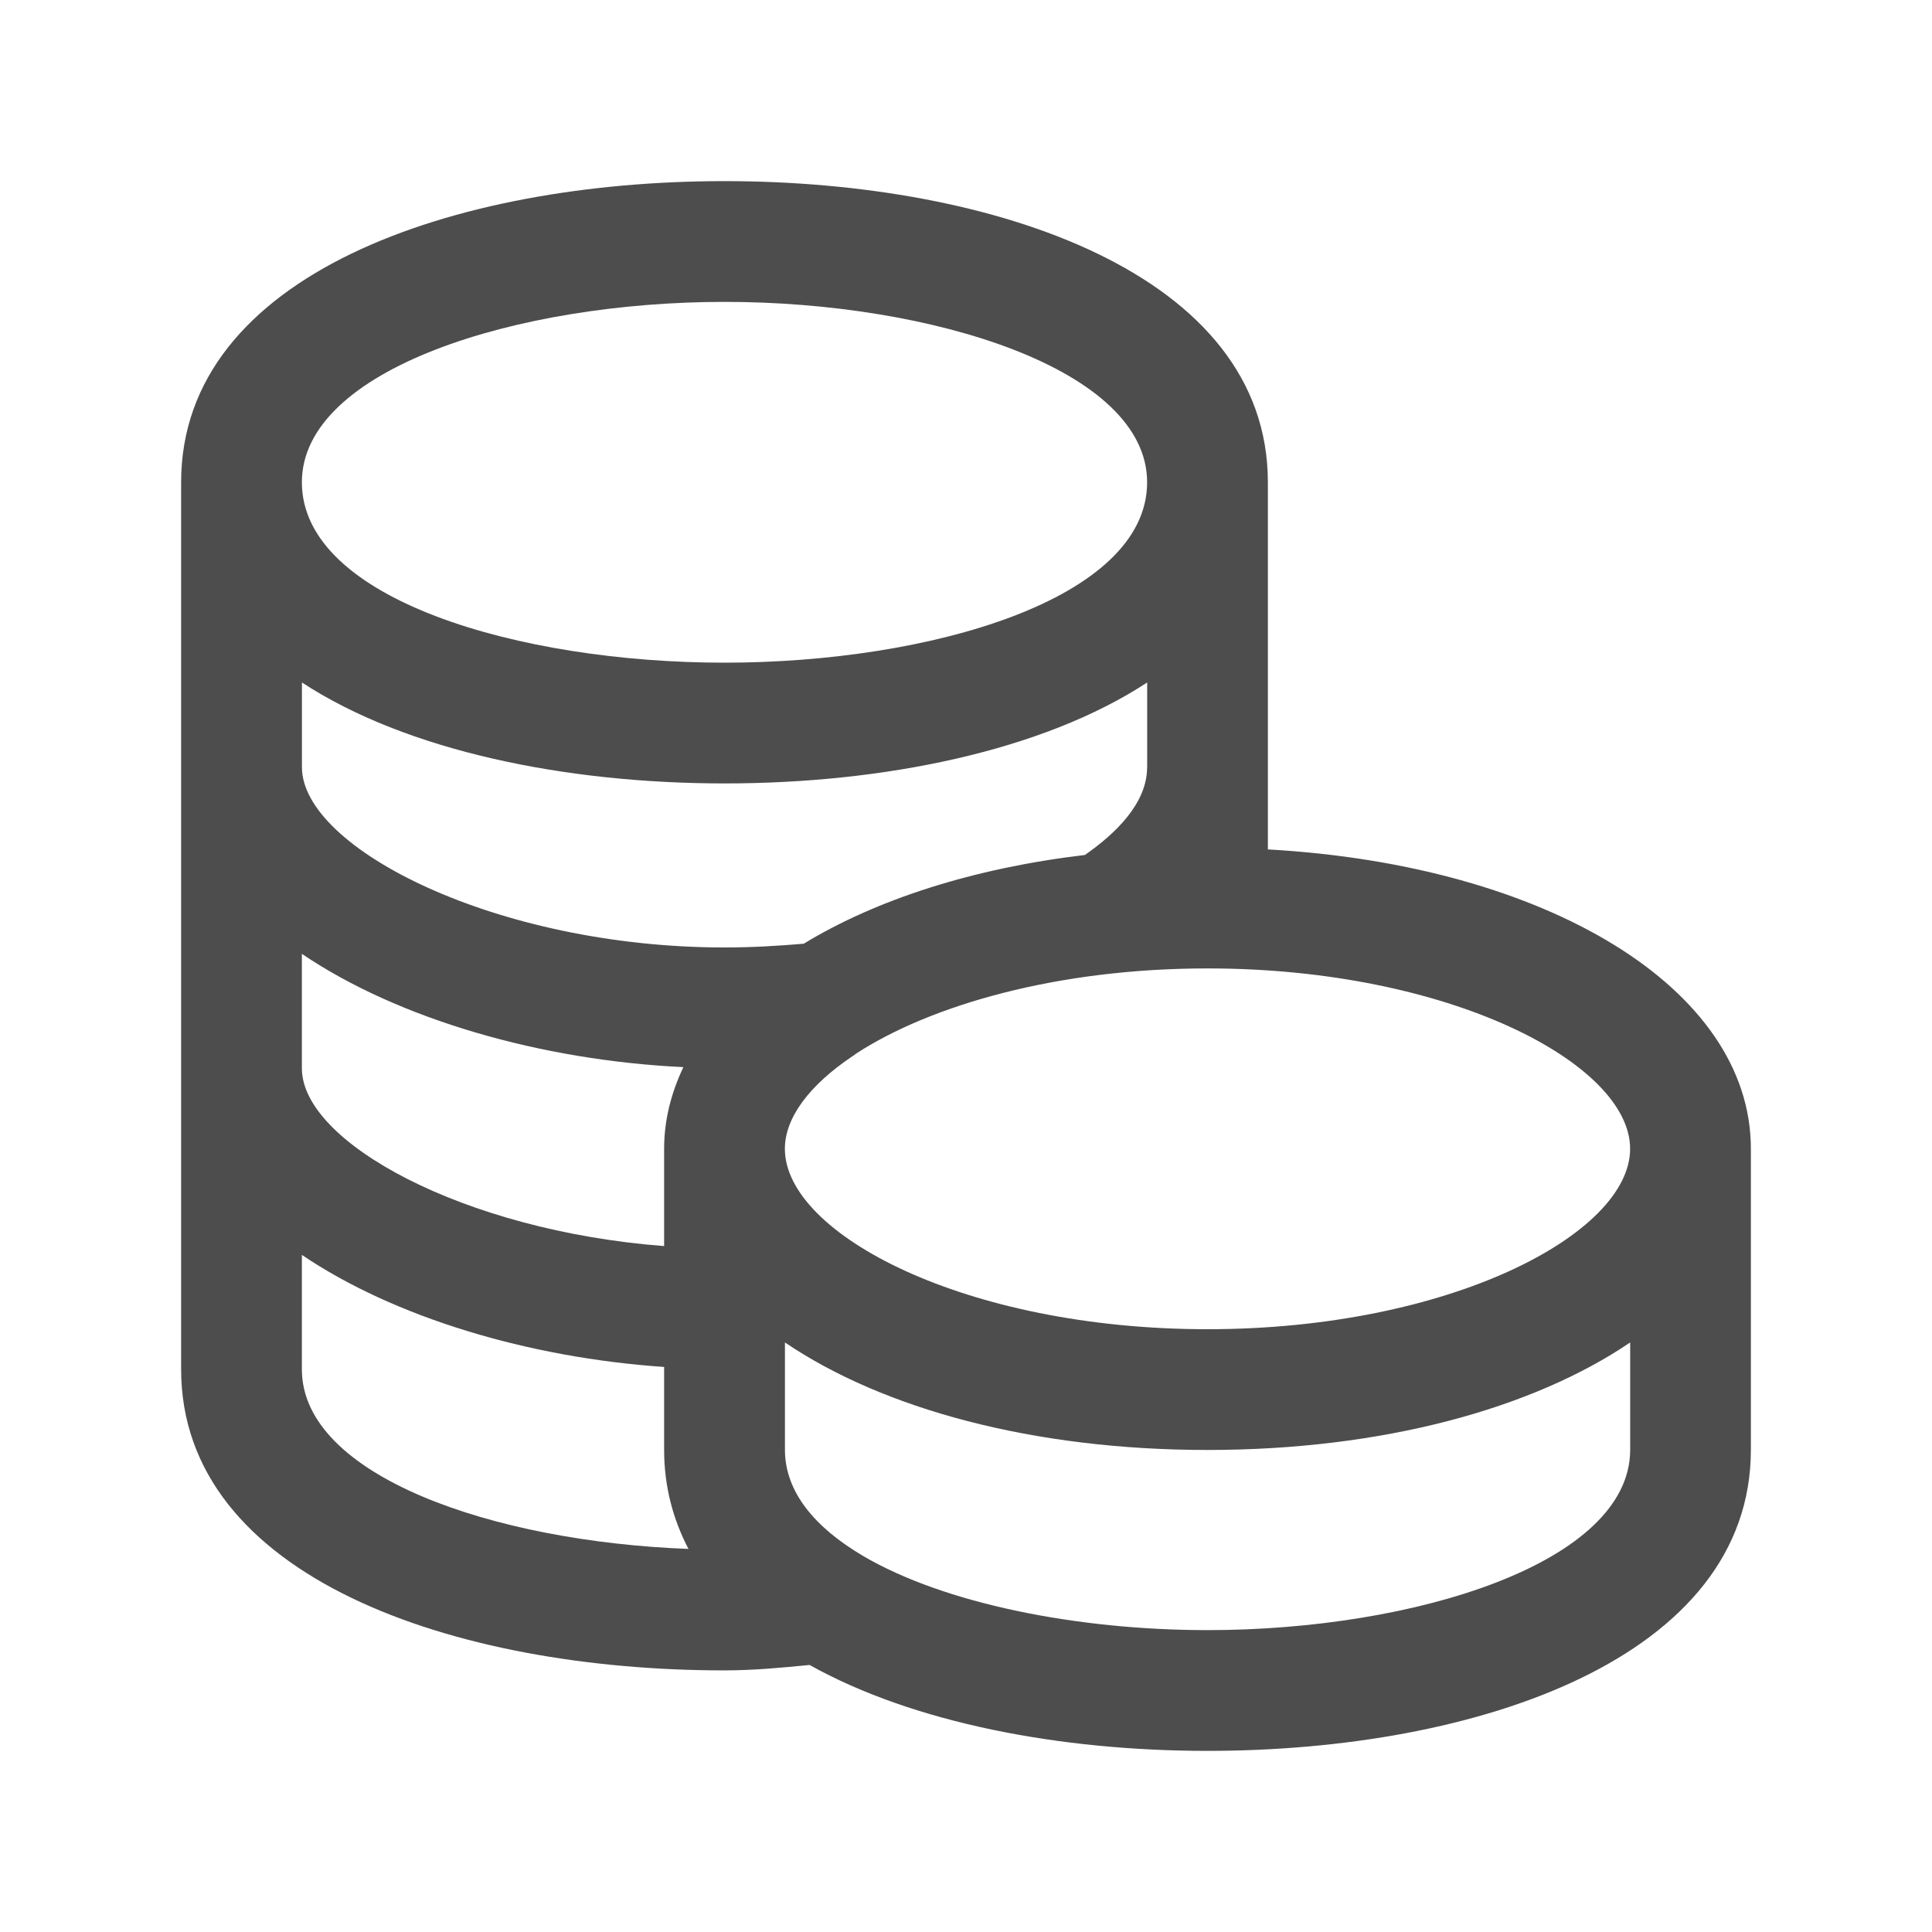<svg width="32" height="32" viewBox="0 0 32 32" fill="none" xmlns="http://www.w3.org/2000/svg">
<path d="M29 19.025C28.999 16.372 25.623 14.328 21 14.069V7.987C20.999 4.543 16.48 3 12 3C7.52 3 3.001 4.541 3 7.987V22.68C3 26.124 7.52 27.667 12 27.667C12.463 27.667 12.937 27.624 13.409 27.577C15.135 28.541 17.571 29 20 29C24.479 29 29 27.457 29 24.013V19.025C29 19.027 29 19.027 29 19.025ZM27 19.028C27 20.439 24.007 22.016 20 22.016C15.993 22.016 13 20.439 13 19.028C13 18.511 13.409 17.972 14.117 17.496C14.141 17.483 14.16 17.464 14.183 17.449C15.415 16.649 17.511 16.04 20 16.04C24.007 16.04 27 17.617 27 19.028ZM19 12.707C19 13.308 18.472 13.811 17.969 14.161C16.115 14.381 14.513 14.9 13.312 15.631C12.885 15.667 12.456 15.693 12.001 15.693C8.231 15.693 5.001 14.051 5.001 12.707V11.304C6.736 12.44 9.372 12.976 12.001 12.976C14.631 12.976 17.267 12.44 19.001 11.304V12.707H19ZM5 15.799C6.604 16.884 8.965 17.563 11.319 17.675C11.116 18.103 11 18.553 11 19.027C11 19.027 11 19.027 11 19.028V20.639C7.677 20.384 5 18.919 5 17.695V15.799ZM12 5C15.441 5 19 6.117 19 7.988C19 9.929 15.393 10.976 12 10.976C8.607 10.976 5 9.929 5 7.988C5 6.117 8.559 5 12 5ZM5 22.68V20.785C6.532 21.821 8.752 22.487 11 22.641V24.013C11 24.62 11.147 25.164 11.403 25.655C8.159 25.533 5 24.441 5 22.68ZM20 27C17.841 27 15.637 26.56 14.295 25.771C13.496 25.301 13.001 24.709 13.001 24.013V22.235C14.625 23.336 17.113 24.016 20.001 24.016C22.889 24.016 25.377 23.336 27.001 22.235V24.013C27 25.883 23.441 27 20 27Z" fill="#4D4D4D"/>
</svg>
